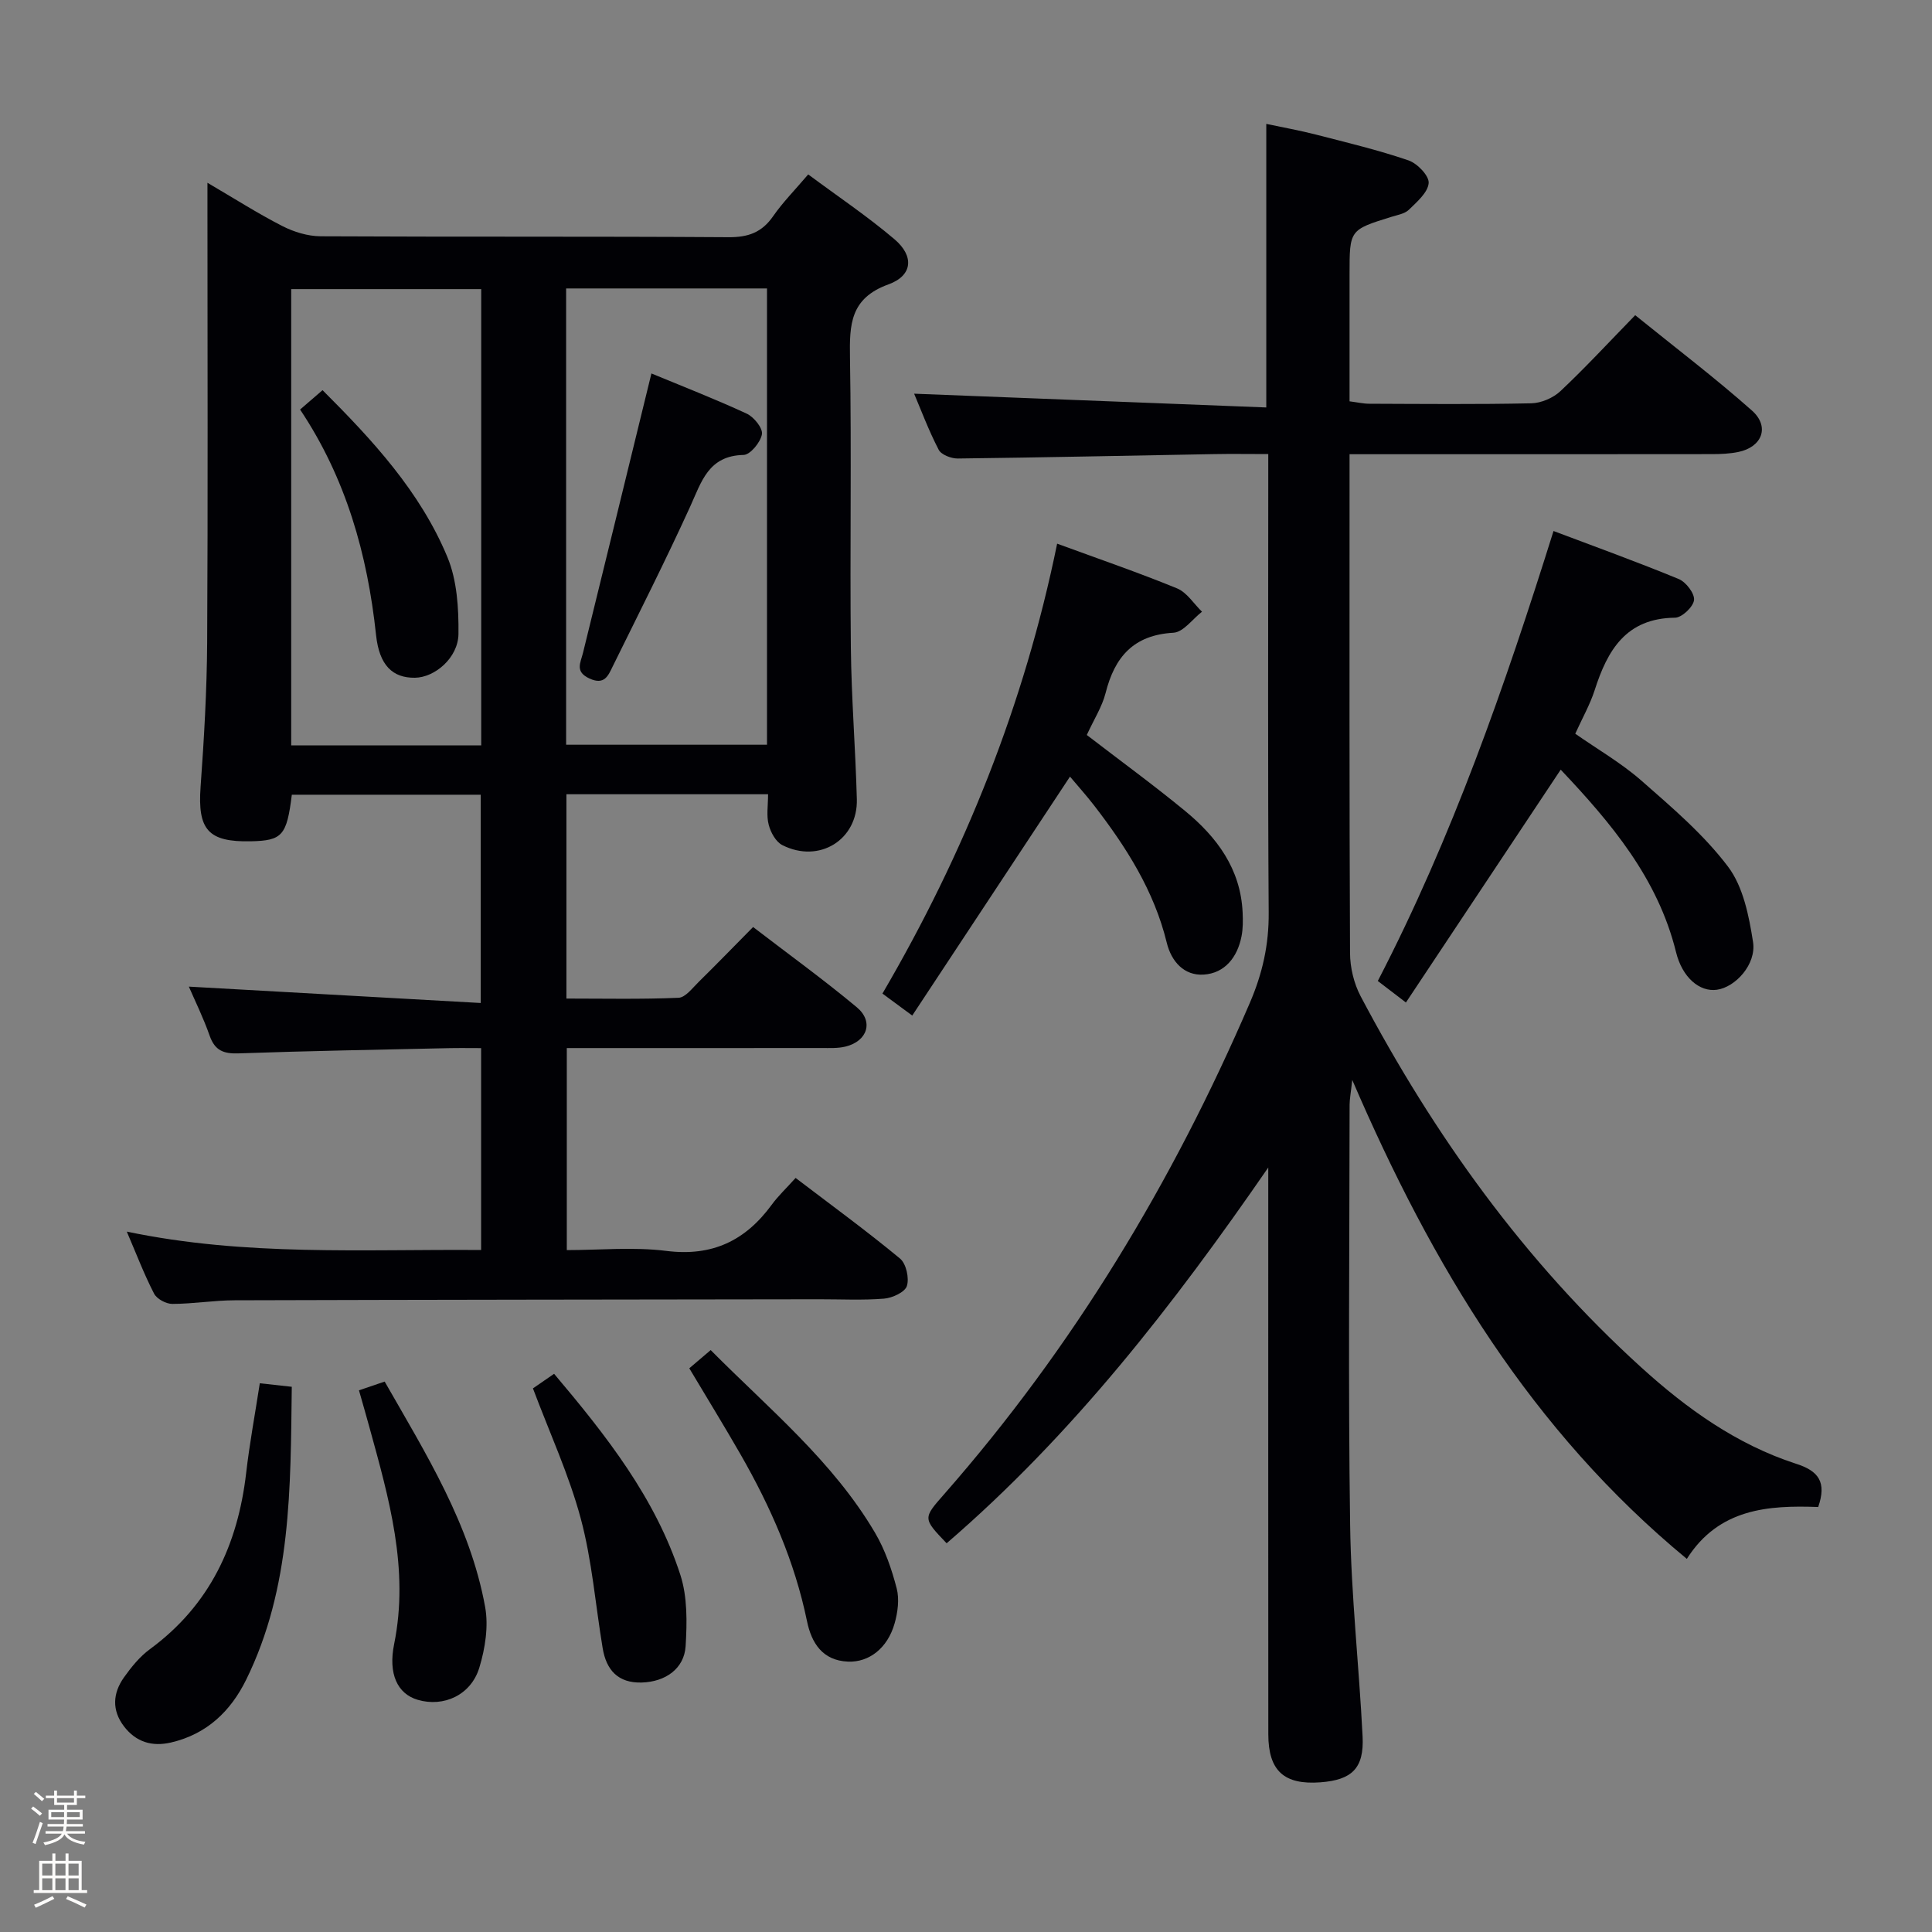 <svg enable-background="new 0 0 400 400" viewBox="0 0 400 400" xmlns="http://www.w3.org/2000/svg"><rect x="0" y="0" width="400" height="400" fill="#808080" stroke="none"/><path d="m6.44 374.46.42-.45c.65.47 1.27.95 1.85 1.44l-.45.49c-.65-.56-1.25-1.06-1.82-1.48m.93 7.33-.63-.26c.55-1.36 1.05-2.8 1.52-4.33.19.1.38.19.59.27-.46 1.29-.95 2.73-1.48 4.32m-.38-10.38.44-.42c.43.34 1.01.82 1.74 1.44l-.49.49c-.53-.51-1.09-1.01-1.69-1.51m2.5.35h1.72v-1.04h.59v1.04h3.52v-1.04h.59v1.04h1.75v.53h-1.75v1.42h-2.03v.97h3.22v2.03h-3.24c0 .35-.01.66-.03.93h3.32v.53h-3.37c-.03.27-.08.58-.15.94h3.96v.53h-3.71c.67.92 1.93 1.48 3.79 1.68-.13.24-.23.44-.29.59-2.13-.38-3.48-1.08-4.04-2.12-.43.97-1.77 1.72-4.03 2.23-.09-.19-.2-.37-.33-.55 2.1-.42 3.37-1.03 3.81-1.83h-3.36v-.53h3.58c.08-.29.13-.61.16-.94h-3.33v-.53h3.39c.02-.27.04-.58.04-.93h-3.23v-2.03h3.25v-.97h-2.07v-1.42h-1.73zm1.12 3.44v1h2.65c.01-.3.02-.44.01-.4v-.25-.35zm1.19-2h3.52v-.91h-3.52zm4.71 2h-2.63v.59c0 .15-.01.28-.01.4h2.64z" fill="#fcfbfa"/><path d="m13.56 383.74h.63v1.52h2.72v6.07h1.13v.6h-11.06v-.6h1.13v-6.07h2.73v-1.52h.63v1.52h2.1v-1.52zm-2.69 8.83.38.56c-1.24.63-2.53 1.25-3.85 1.85-.1-.21-.21-.42-.34-.63 1.36-.55 2.63-1.15 3.81-1.78m-2.13-4.27h2.1v-2.45h-2.1zm0 3.04h2.1v-2.46h-2.1zm2.72-3.04h2.1v-2.45h-2.1zm0 3.04h2.1v-2.46h-2.1zm6.07 3.6c-1.41-.71-2.7-1.3-3.86-1.78l.35-.56c1.45.62 2.75 1.19 3.88 1.72zm-1.25-9.09h-2.1v2.45h2.1zm-2.09 5.49h2.1v-2.46h-2.1z" fill="#fcfbfa"/><g fill="#010105"><path d="m159.02 164.44c-14.31 0-27.9 0-41.75 0v42.3c7.71 0 15.47.17 23.21-.16 1.44-.06 2.9-2.04 4.19-3.3 3.67-3.61 7.25-7.3 11.25-11.35 7.36 5.65 14.62 10.9 21.48 16.62 3.53 2.95 2.19 7.02-2.34 8.13-1.58.39-3.3.3-4.95.3-17.47.02-34.94.01-52.76.01v41.83c6.8 0 13.81-.69 20.63.17 9.48 1.19 16.34-2.12 21.78-9.54 1.36-1.86 3.07-3.46 4.96-5.57 7.51 5.72 14.74 10.99 21.62 16.69 1.27 1.05 1.94 4.04 1.42 5.68-.4 1.28-3.01 2.48-4.72 2.62-4.47.36-8.99.12-13.49.13-40.32.06-80.63.09-120.95.21-4.31.01-8.61.74-12.92.75-1.3 0-3.21-1.02-3.78-2.13-2.04-3.94-3.62-8.11-5.65-12.84 24.6 5.15 48.83 3.62 73.36 3.81 0-14 0-27.56 0-41.8-2.27 0-4.54-.04-6.8.01-14.47.32-28.95.57-43.41 1.08-3.11.11-4.91-.58-5.99-3.65-1.3-3.71-3.05-7.26-4.31-10.17 19.98 1.12 39.97 2.24 60.43 3.39 0-15.01 0-28.89 0-43.12-13.02 0-26.08 0-39.11 0-1.05 8.47-1.98 9.5-8.48 9.64-8.88.19-11.05-2.42-10.41-11.29.72-9.95 1.3-19.93 1.36-29.9.17-29.65.06-59.31.06-88.97 0-1.8 0-3.6 0-6.18 5.53 3.24 10.39 6.34 15.5 8.96 2.39 1.22 5.26 2.1 7.92 2.12 28.16.15 56.31 0 84.47.19 4.08.03 6.9-.99 9.23-4.35 1.97-2.84 4.44-5.34 7.26-8.65 6.05 4.5 12.23 8.64 17.87 13.43 4.09 3.48 3.79 7.51-1.26 9.34-7.95 2.88-8.07 8.34-7.96 15.19.34 19.99-.03 39.98.18 59.97.11 10.47.96 20.93 1.24 31.41.23 8.43-7.8 13.39-15.43 9.52-1.34-.68-2.41-2.63-2.81-4.19-.51-1.87-.14-3.95-.14-6.34zm-41.81-10.25h41.59c0-31.66 0-62.91 0-94.47-13.93 0-27.66 0-41.59 0zm-17.58.13c0-31.87 0-63.12 0-94.46-13.34 0-26.36 0-39.34 0v94.46z"/><path d="m376.44 312.01c-10.31-.38-20.58.29-27.2 10.74-32.17-26.56-52.67-60.59-69.27-99.16-.3 2.72-.54 3.93-.55 5.14-.02 29-.31 58 .11 87 .21 14.6 1.85 29.18 2.58 43.78.33 6.58-2.19 9.01-8.73 9.5-7.52.56-10.78-2.37-10.79-9.94-.03-37.33-.01-74.67-.01-112 0-1.78 0-3.56 0-5.35-19.61 28.44-40.49 55.33-66.59 77.8-4.95-5.18-4.92-5.15-.5-10.18 26.69-30.41 47.29-64.56 63.26-101.67 2.64-6.13 3.97-12.07 3.92-18.71-.2-29.5-.09-59-.09-88.5 0-1.97 0-3.94 0-6.45-4.11 0-7.73-.06-11.34.01-17.64.31-35.29.7-52.93.91-1.36.02-3.44-.78-3.97-1.82-2.1-4.06-3.71-8.37-5.08-11.6 24.12.94 48.28 1.88 72.91 2.85 0-20.06 0-38.93 0-58.71 3.47.74 6.94 1.35 10.34 2.23 6.41 1.65 12.86 3.19 19.11 5.33 1.82.62 4.29 3.19 4.17 4.69-.16 1.96-2.43 3.9-4.1 5.53-.88.85-2.4 1.08-3.66 1.48-8.61 2.68-8.62 2.67-8.62 11.88v26.3c1.59.2 2.85.5 4.11.5 11.17.04 22.34.15 33.5-.09 2.06-.04 4.53-1.1 6.04-2.51 5.21-4.9 10.07-10.17 15.49-15.73 8.31 6.72 16.49 12.93 24.15 19.72 3.78 3.34 2.15 7.58-2.81 8.6-1.77.36-3.63.44-5.44.44-23 .03-46 .02-69 .02-1.81 0-3.61 0-6.04 0v5.76c0 32.5-.06 65 .1 97.5.01 3.01.8 6.32 2.2 8.97 15.2 28.76 33.92 54.9 58.12 76.86 9.42 8.55 19.72 15.92 31.95 19.9 4.77 1.5 6.44 3.82 4.66 8.98z"/><path d="m323.13 159.35c-10.75 16.17-21.24 31.95-32.05 48.21-2.35-1.8-4.09-3.14-5.82-4.46 15.43-29.8 26.27-60.93 36.38-93.16 8.53 3.22 17.32 6.39 25.94 9.95 1.49.62 3.31 3 3.15 4.35-.16 1.41-2.52 3.64-3.94 3.65-10.14.11-13.98 6.72-16.63 15-.96 2.98-2.55 5.77-4.02 9.02 4.57 3.2 9.49 6.03 13.67 9.69 6.35 5.57 12.92 11.16 17.96 17.83 3.15 4.17 4.34 10.22 5.18 15.61.71 4.62-3.66 9.36-7.5 9.88-3.59.49-7.15-2.55-8.44-7.77-3.77-15.32-13.47-26.78-23.88-37.8z"/><path d="m225.01 152.17c6.94 5.34 13.79 10.33 20.33 15.71 6.6 5.42 11.52 12.01 11.93 21.02.08 1.65.09 3.36-.23 4.97-.85 4.32-3.46 7.63-7.83 7.91-4.02.26-6.69-2.67-7.65-6.62-2.62-10.74-8.39-19.79-15.03-28.39-1.61-2.08-3.37-4.04-5-5.98-10.88 16.48-21.63 32.76-32.66 49.47-2.47-1.82-4.15-3.06-6.17-4.55 17.03-29.12 29.37-59.88 36.17-93.15 8.75 3.21 16.89 6 24.83 9.26 2.04.84 3.46 3.18 5.16 4.83-1.96 1.52-3.86 4.23-5.91 4.35-8.27.47-12.17 5.01-14.05 12.49-.73 2.85-2.41 5.45-3.89 8.68z"/><path d="m53.79 286.39c2.6.29 4.37.48 6.62.73-.27 20.87-.02 41.5-9.45 60.66-3.23 6.55-8.17 11.26-15.53 12.98-3.95.92-7.26-.08-9.75-3.32-2.57-3.35-2.33-6.89-.01-10.16 1.52-2.14 3.27-4.3 5.37-5.84 12.38-9.09 18.21-21.62 19.93-36.52.7-6.06 1.82-12.06 2.82-18.53z"/><path d="m142.71 283.29c1.37-1.17 2.73-2.33 4.43-3.77 12.09 12.19 25.3 23 34.03 37.83 2.07 3.51 3.45 7.55 4.48 11.51.58 2.25.22 4.98-.44 7.28-1.46 5.11-5.29 8.06-9.65 7.88-5.31-.22-7.56-3.91-8.48-8.38-2.55-12.36-7.55-23.7-13.78-34.56-3.39-5.9-6.95-11.69-10.59-17.79z"/><path d="m74.32 287.85c2.14-.73 3.66-1.25 5.32-1.81 8.56 14.98 17.69 29.53 20.8 46.65.73 4.01.01 8.6-1.2 12.58-1.73 5.7-7.4 8.23-12.75 6.66-4.22-1.24-6.14-5.38-4.89-11.53 3.16-15.56-1.08-30.24-5.13-44.95-.65-2.38-1.34-4.74-2.15-7.6z"/><path d="m110.34 287.45c1.12-.77 2.58-1.78 4.38-3.02 10.79 12.78 20.98 25.7 26.14 41.63 1.48 4.58 1.39 9.86 1.09 14.76-.29 4.68-4.21 7.39-9.09 7.53-4.9.14-7.33-2.59-8.08-7.09-1.5-8.98-2.2-18.16-4.55-26.9-2.44-9.06-6.43-17.7-9.89-26.91z"/><path d="m134.87 77.32c6.34 2.63 13.13 5.27 19.73 8.32 1.49.69 3.37 3.02 3.15 4.27-.29 1.66-2.42 4.25-3.8 4.28-7.28.16-8.7 5.51-11.05 10.68-5.08 11.15-10.62 22.09-16.04 33.09-.93 1.89-1.69 3.96-4.81 2.52-3.06-1.41-1.87-3.21-1.35-5.3 4.74-19.24 9.43-38.49 14.17-57.86z"/><path d="m62.13 84.79c1.69-1.46 3.04-2.62 4.65-4.01 10.38 10.36 20.21 21.01 25.84 34.53 2.01 4.83 2.36 10.62 2.3 15.95-.06 4.93-4.9 9.01-9.01 9.06-4.61.06-7.38-2.55-8.05-8.83-1.78-16.7-6.22-32.47-15.73-46.7z"/></g></svg>